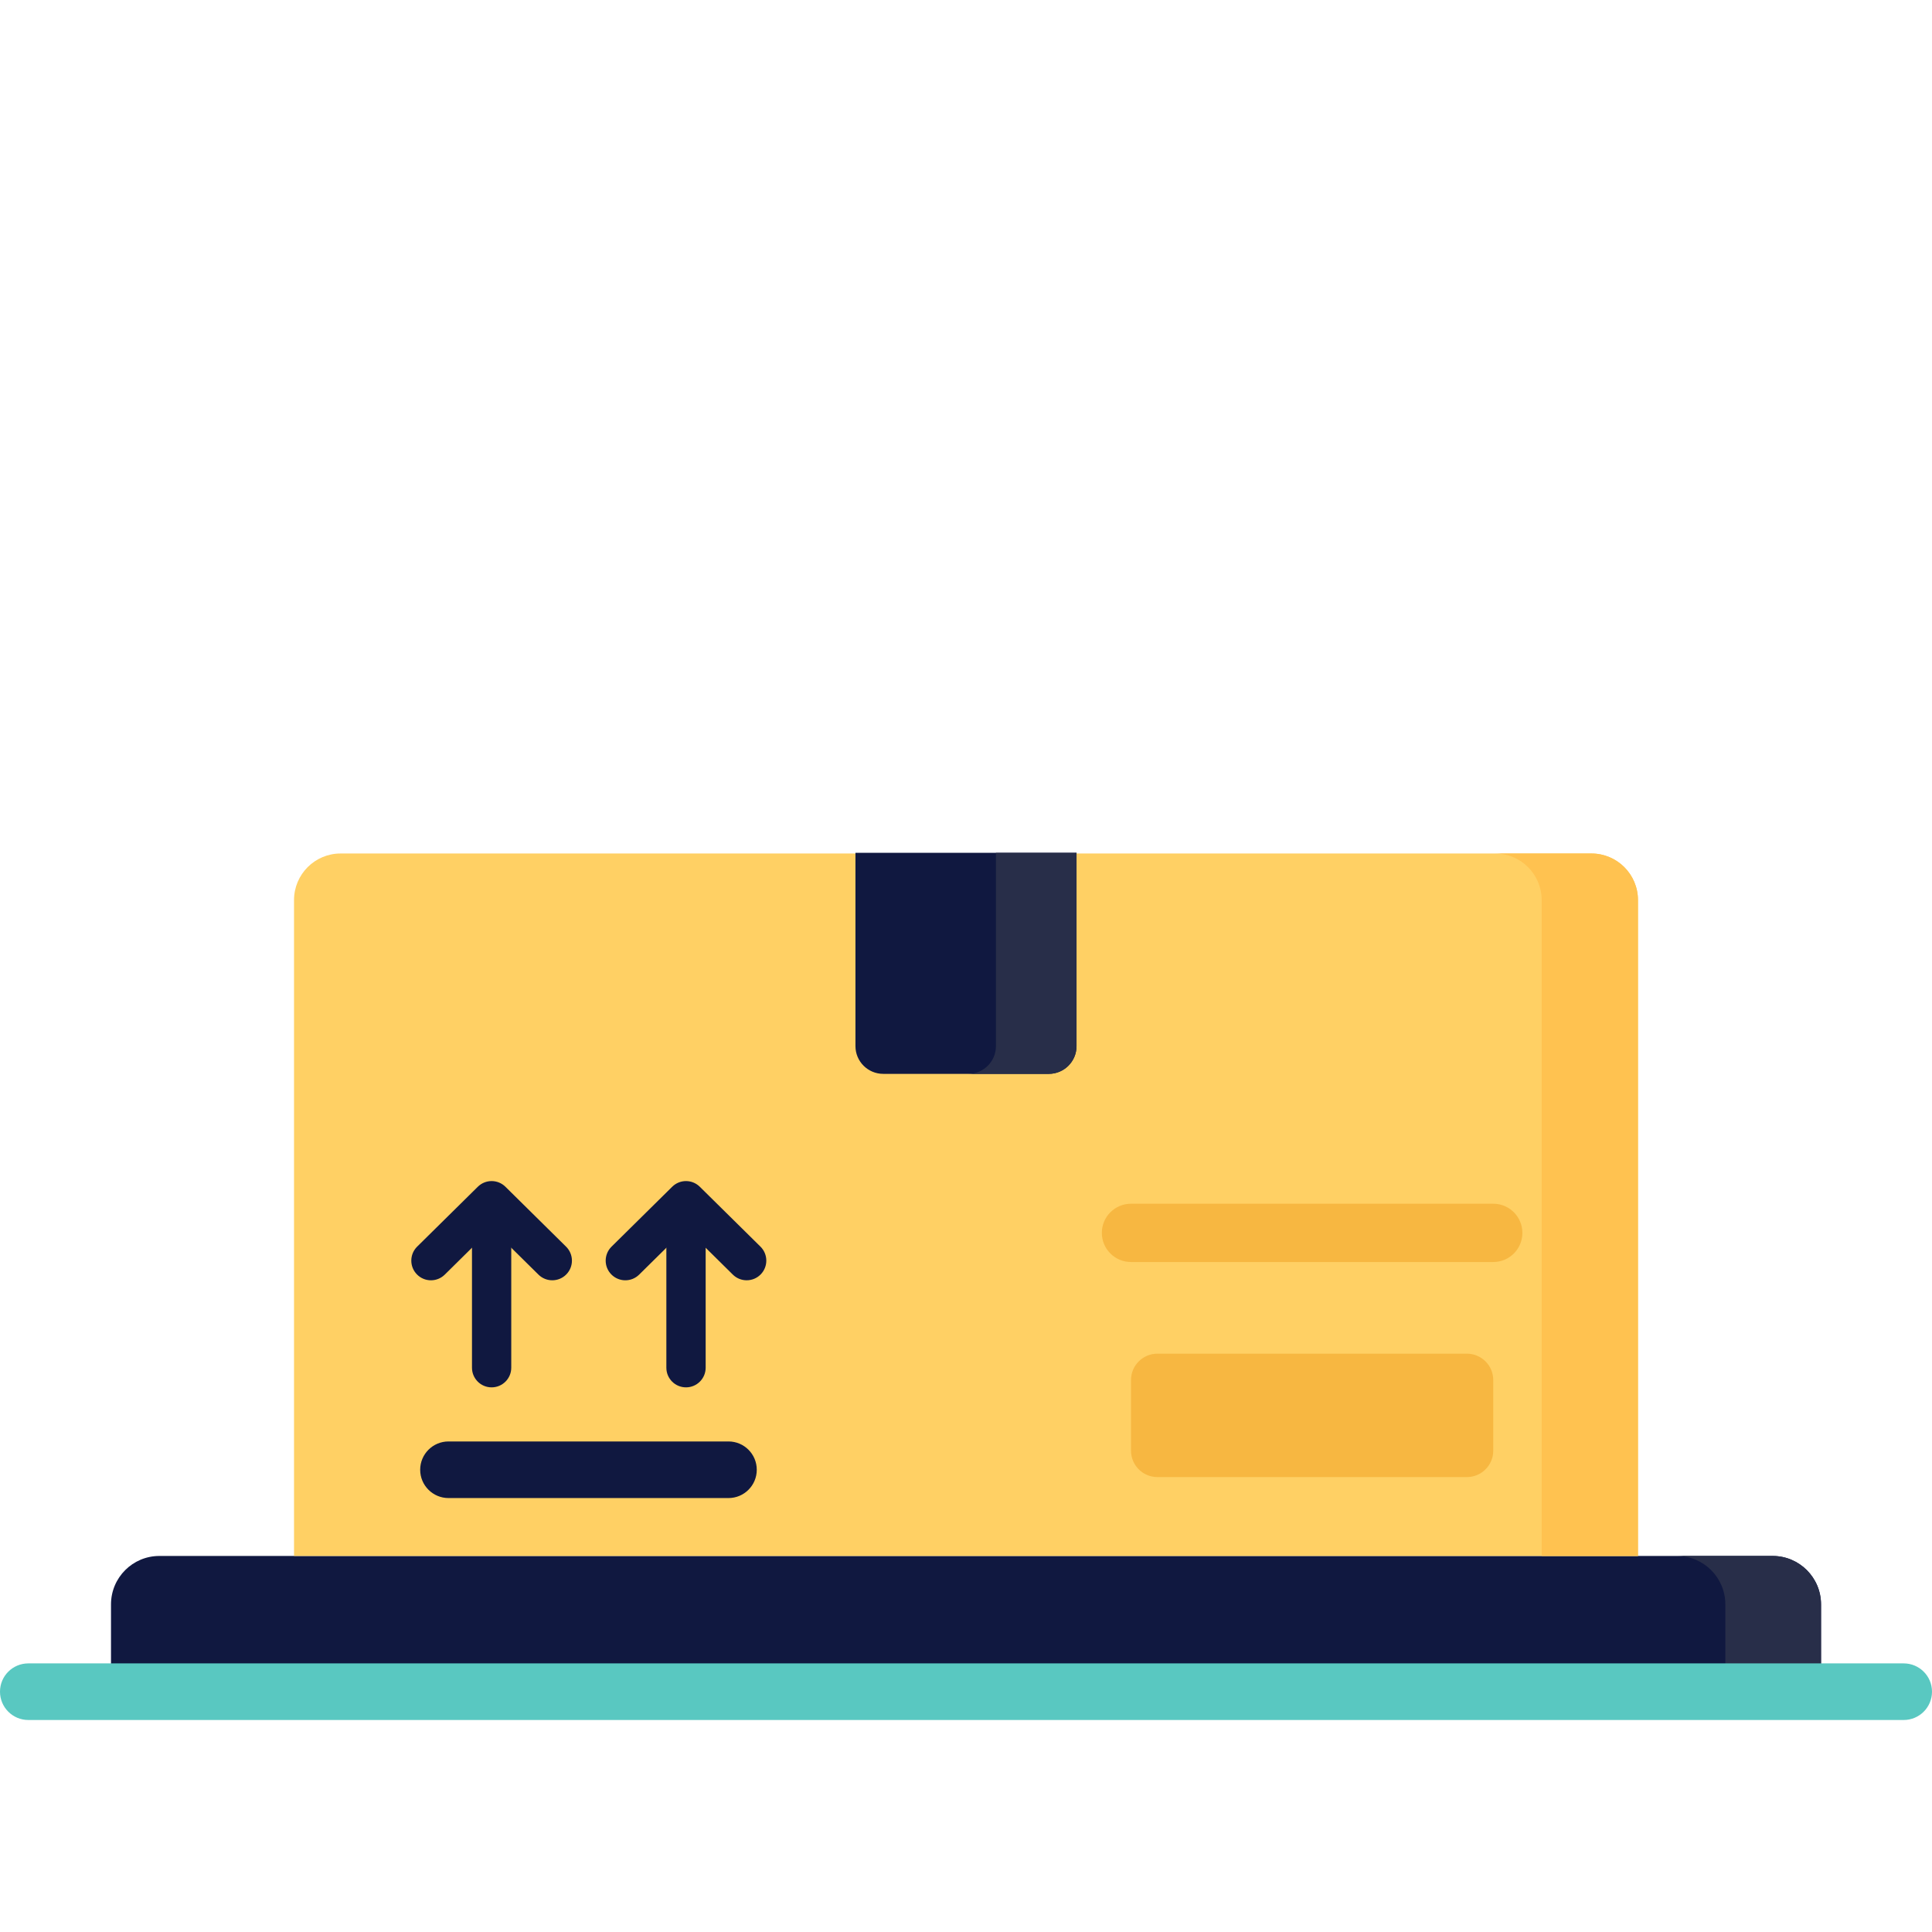 <svg width="64" height="64" viewBox="0 0 64 64" fill="none" xmlns="http://www.w3.org/2000/svg">
<path d="M60.324 56.041H3.677V53.147C3.677 52.261 4.394 51.543 5.28 51.543H58.72C59.606 51.543 60.324 52.261 60.324 53.147V56.041H60.324Z" fill="#101840"/>
<path d="M58.72 51.543H55.551C56.436 51.543 57.154 52.261 57.154 53.147V56.041H60.324V53.147C60.324 52.261 59.606 51.543 58.72 51.543Z" fill="#282E49"/>
<path d="M54.26 51.543H9.74V29.816C9.74 28.964 10.431 28.273 11.283 28.273H52.717C53.569 28.273 54.26 28.964 54.26 29.816V51.543Z" fill="#FFD064"/>
<path d="M48.591 48.93H38.341C37.858 48.93 37.466 48.539 37.466 48.055V45.717C37.466 45.233 37.858 44.842 38.341 44.842H48.591C49.074 44.842 49.466 45.233 49.466 45.717V48.055C49.466 48.539 49.074 48.93 48.591 48.93Z" fill="#F7B741"/>
<path d="M49.466 41.806H37.466C36.932 41.806 36.5 41.374 36.5 40.841C36.5 40.307 36.932 39.875 37.466 39.875H49.466C49.999 39.875 50.431 40.307 50.431 40.841C50.432 41.374 49.999 41.806 49.466 41.806Z" fill="#F7B741"/>
<path d="M16.285 45.958C15.926 45.958 15.635 45.667 15.635 45.307V40.543C15.635 40.184 15.926 39.893 16.285 39.893C16.645 39.893 16.936 40.184 16.936 40.543V45.307C16.936 45.667 16.645 45.958 16.285 45.958Z" fill="#101840"/>
<path d="M18.295 42.411C18.13 42.411 17.965 42.349 17.838 42.224L16.285 40.691L14.733 42.224C14.477 42.476 14.065 42.474 13.813 42.218C13.56 41.962 13.563 41.55 13.818 41.297L15.828 39.313C16.082 39.062 16.489 39.062 16.743 39.313L18.752 41.297C19.008 41.55 19.011 41.962 18.758 42.218C18.631 42.347 18.463 42.411 18.295 42.411Z" fill="#101840"/>
<path d="M22.725 45.958C22.365 45.958 22.074 45.667 22.074 45.307V40.543C22.074 40.184 22.365 39.893 22.725 39.893C23.084 39.893 23.376 40.184 23.376 40.543V45.307C23.376 45.667 23.084 45.958 22.725 45.958Z" fill="#101840"/>
<path d="M24.734 42.411C24.569 42.411 24.404 42.349 24.277 42.224L22.725 40.691L21.172 42.224C20.917 42.476 20.505 42.474 20.252 42.218C19.999 41.962 20.002 41.55 20.258 41.297L22.267 39.313C22.521 39.062 22.928 39.062 23.182 39.313L25.192 41.297C25.447 41.55 25.45 41.962 25.197 42.218C25.07 42.347 24.902 42.411 24.734 42.411Z" fill="#101840"/>
<path d="M24.132 49.625H14.857C14.339 49.625 13.919 49.205 13.919 48.688C13.919 48.17 14.339 47.75 14.857 47.75H24.132C24.65 47.75 25.069 48.17 25.069 48.688C25.069 49.205 24.65 49.625 24.132 49.625Z" fill="#101840"/>
<path d="M52.717 28.273H49.527C50.379 28.273 51.07 28.964 51.07 29.816V51.543H54.26V29.816C54.26 28.964 53.569 28.273 52.717 28.273Z" fill="#FFC250"/>
<path d="M63.062 56.977H0.938C0.42 56.977 0 56.557 0 56.039C0 55.521 0.42 55.102 0.938 55.102H63.062C63.58 55.102 64 55.521 64 56.039C64 56.557 63.58 56.977 63.062 56.977Z" fill="#59C8C1"/>
<path d="M34.742 35.573H29.258C28.75 35.573 28.338 35.161 28.338 34.654V28.25H35.661V34.654C35.661 35.161 35.25 35.573 34.742 35.573Z" fill="#101840"/>
<path d="M32.992 28.25V34.654C32.992 35.161 32.58 35.573 32.073 35.573H34.742C35.25 35.573 35.662 35.161 35.662 34.654V28.25H32.992Z" fill="#282E49"/>
</svg>
